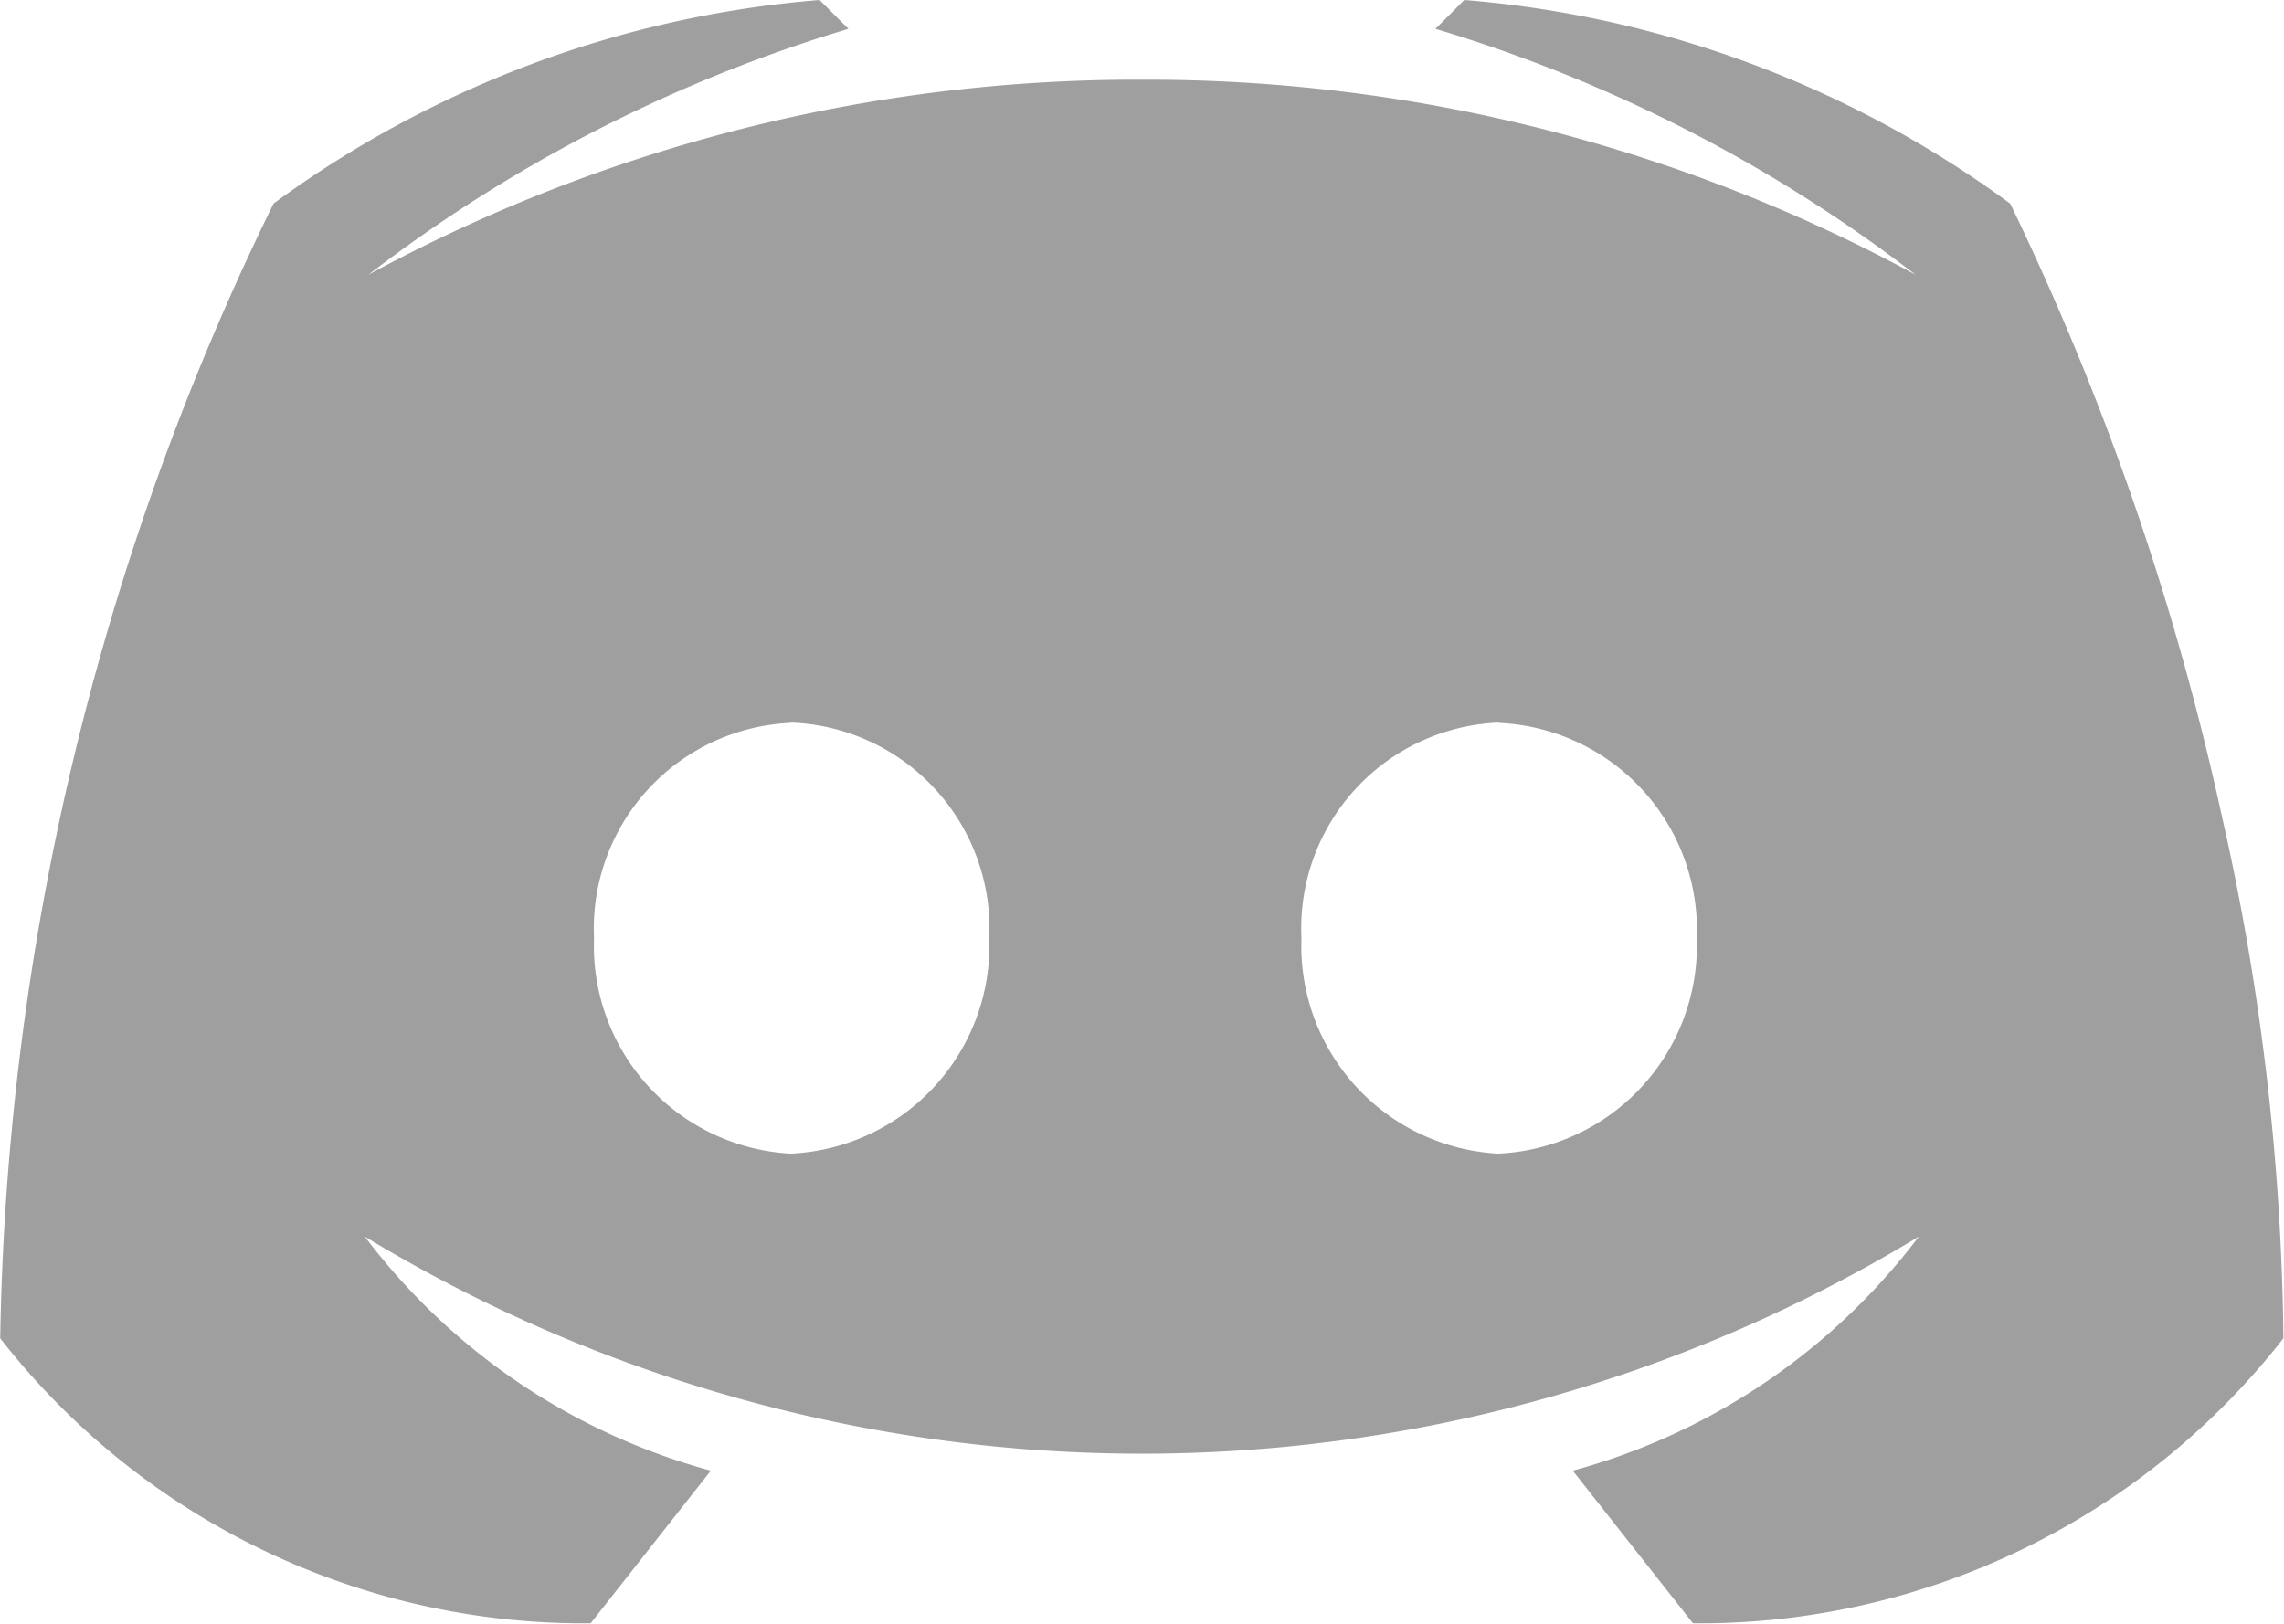 <svg xmlns="http://www.w3.org/2000/svg" width="22.804" height="16.214" viewBox="0 0 22.804 16.214">
  <path id="Path_discord" data-name="Path / discord" d="M16.671,7.126A16.075,16.075,0,0,0,8.947,9.074,14.864,14.864,0,0,1,13.74,6.618l-.288-.288A10.653,10.653,0,0,0,8,8.363,26.717,26.717,0,0,0,5.271,19.695a7.391,7.391,0,0,0,5.895,2.846l1.2-1.524a6.442,6.442,0,0,1-3.455-2.338,14.963,14.963,0,0,0,15.516,0,6.442,6.442,0,0,1-3.455,2.338l1.2,1.524a7.391,7.391,0,0,0,5.895-2.846,24.634,24.634,0,0,0-.618-5.231,27.508,27.508,0,0,0-2.109-6.1A10.653,10.653,0,0,0,19.889,6.33l-.288.288a14.864,14.864,0,0,1,4.794,2.456,16.075,16.075,0,0,0-7.724-1.948m-3.506,6.42A2.058,2.058,0,0,1,15.146,15.7a2.08,2.08,0,0,1-1.982,2.151A2.077,2.077,0,0,1,11.2,15.7a2.056,2.056,0,0,1,1.965-2.151m7.063,0A2.069,2.069,0,0,1,22.21,15.7a2.08,2.08,0,0,1-1.982,2.151A2.077,2.077,0,0,1,18.263,15.7,2.056,2.056,0,0,1,20.228,13.546Z" transform="translate(-5.269 -6.33)" fill="#9f9f9f"/>
</svg>
